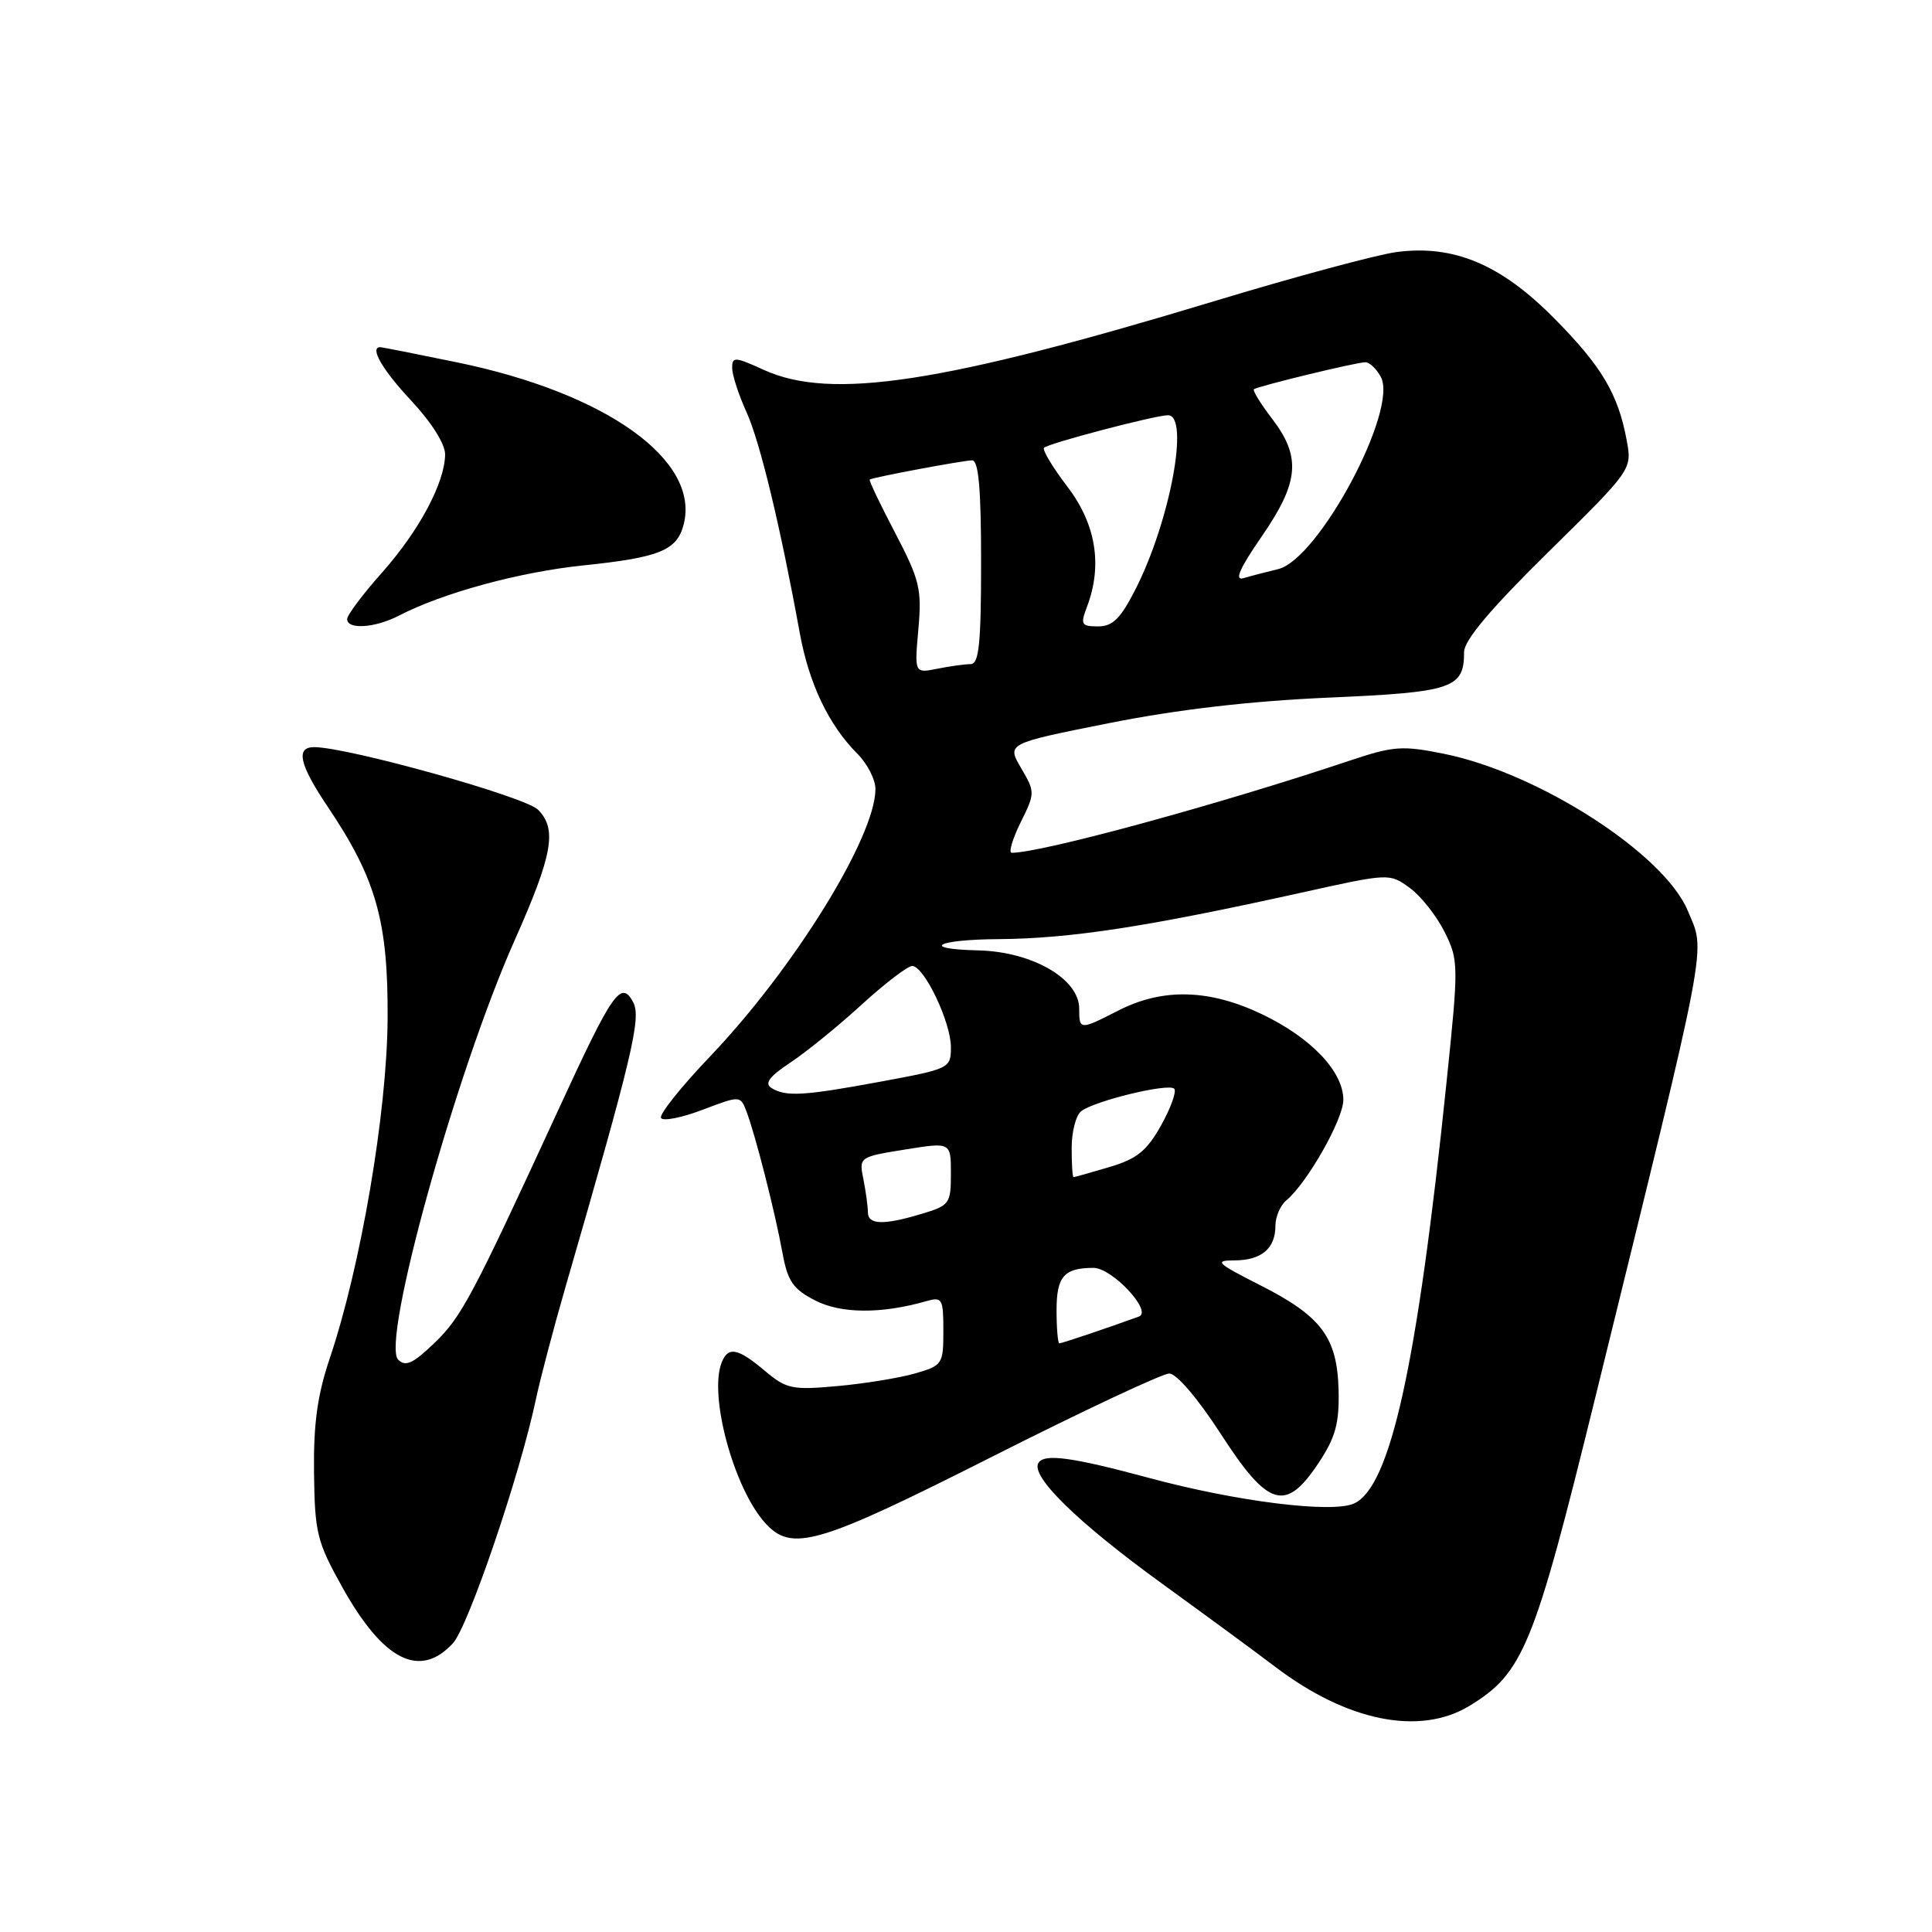 <?xml version="1.0" encoding="UTF-8" standalone="no"?>
<!DOCTYPE svg PUBLIC "-//W3C//DTD SVG 1.1//EN" "http://www.w3.org/Graphics/SVG/1.1/DTD/svg11.dtd" >
<svg xmlns="http://www.w3.org/2000/svg" xmlns:xlink="http://www.w3.org/1999/xlink" version="1.1" viewBox="0 0 256 256">
 <g >
 <path fill="currentColor"
d=" M 194.72 226.03 C 201.85 221.68 203.26 218.23 211.37 185.23 C 226.65 123.07 226.02 126.38 223.63 120.66 C 220.48 113.11 203.87 102.42 191.37 99.89 C 185.80 98.76 184.65 98.85 178.87 100.78 C 161.54 106.59 138.03 113.00 134.06 113.00 C 133.62 113.00 134.14 111.21 135.22 109.01 C 137.17 105.08 137.17 104.97 135.30 101.77 C 133.40 98.52 133.40 98.52 146.95 95.82 C 156.05 94.01 165.59 92.90 176.00 92.44 C 192.53 91.72 194.00 91.22 194.00 86.38 C 194.00 84.85 197.53 80.66 205.13 73.18 C 216.26 62.22 216.26 62.22 215.55 58.36 C 214.41 52.19 212.23 48.53 205.90 42.14 C 198.84 35.01 192.60 32.40 185.04 33.40 C 182.43 33.75 171.54 36.68 160.85 39.92 C 124.91 50.80 110.14 53.06 101.25 49.03 C 97.34 47.25 97.00 47.23 97.02 48.80 C 97.03 49.73 97.89 52.36 98.93 54.64 C 100.71 58.57 103.41 69.79 105.96 83.81 C 107.19 90.58 109.79 96.05 113.62 99.89 C 114.93 101.20 116.00 103.30 116.00 104.55 C 116.00 110.87 105.24 128.28 94.13 139.94 C 90.25 144.00 87.31 147.69 87.59 148.14 C 87.86 148.59 90.35 148.10 93.10 147.05 C 98.11 145.15 98.11 145.15 98.93 147.33 C 100.10 150.40 102.71 160.67 103.68 166.00 C 104.37 169.77 105.07 170.80 108.00 172.31 C 111.43 174.08 116.76 174.12 122.75 172.41 C 124.85 171.81 125.00 172.07 125.00 176.34 C 125.00 180.76 124.88 180.94 121.25 181.99 C 119.19 182.58 114.56 183.34 110.98 183.66 C 104.96 184.21 104.21 184.05 101.33 181.63 C 97.73 178.60 96.46 178.37 95.61 180.58 C 93.92 184.97 97.22 197.12 101.34 201.75 C 104.88 205.72 108.22 204.76 131.50 193.00 C 143.48 186.95 154.03 182.00 154.93 182.00 C 155.90 182.00 158.73 185.32 161.76 190.00 C 168.06 199.76 170.36 200.43 174.74 193.82 C 176.97 190.44 177.47 188.60 177.37 184.21 C 177.19 177.19 175.10 174.40 166.91 170.26 C 161.21 167.37 160.84 167.01 163.55 167.01 C 167.15 167.00 169.00 165.44 169.00 162.42 C 169.00 161.22 169.65 159.71 170.45 159.05 C 173.21 156.75 178.00 148.31 178.00 145.74 C 178.00 141.98 173.73 137.50 167.20 134.38 C 160.24 131.06 154.08 130.90 148.23 133.88 C 143.07 136.52 143.00 136.51 143.00 133.65 C 143.00 129.69 136.75 126.09 129.60 125.93 C 121.81 125.75 124.08 124.49 132.29 124.44 C 141.80 124.37 151.93 122.82 172.31 118.31 C 184.11 115.69 184.11 115.69 186.81 117.66 C 188.29 118.74 190.36 121.37 191.42 123.49 C 193.28 127.25 193.29 127.81 191.67 143.43 C 187.79 180.92 184.25 197.02 179.42 199.22 C 176.51 200.54 163.93 198.98 152.28 195.84 C 142.06 193.08 138.38 192.58 137.60 193.84 C 136.51 195.59 142.75 201.69 153.88 209.77 C 159.72 214.00 166.53 219.00 169.00 220.88 C 178.52 228.11 188.15 230.03 194.72 226.03 Z  M 60.00 217.76 C 62.03 215.59 68.87 195.52 70.99 185.50 C 71.57 182.75 73.35 176.00 74.94 170.50 C 83.80 139.90 85.00 134.87 83.90 132.80 C 82.29 129.81 81.18 131.41 74.01 147.00 C 62.60 171.77 61.17 174.48 57.57 177.95 C 54.73 180.68 53.74 181.14 52.76 180.16 C 50.47 177.87 60.41 142.08 68.19 124.60 C 73.23 113.27 73.85 109.85 71.29 107.29 C 69.56 105.56 46.07 99.00 41.62 99.00 C 39.14 99.00 39.67 101.31 43.42 106.89 C 49.85 116.44 51.44 122.08 51.36 135.00 C 51.28 147.42 47.81 167.78 43.69 180.00 C 42.05 184.88 41.53 188.66 41.61 195.16 C 41.71 203.16 42.00 204.30 45.39 210.37 C 50.80 220.05 55.61 222.48 60.00 217.76 Z  M 52.85 81.58 C 58.71 78.55 68.81 75.80 77.28 74.92 C 87.43 73.87 89.73 72.93 90.60 69.45 C 92.74 60.95 80.31 52.08 60.59 48.02 C 55.19 46.91 50.60 46.00 50.39 46.00 C 48.93 46.00 50.66 49.00 54.50 53.10 C 57.17 55.95 58.99 58.85 58.98 60.21 C 58.94 63.96 55.56 70.30 50.63 75.86 C 48.08 78.72 46.00 81.50 46.00 82.03 C 46.00 83.46 49.69 83.21 52.85 81.58 Z  M 140.00 173.61 C 140.00 169.14 140.99 168.00 144.89 168.00 C 147.38 168.00 152.76 173.78 150.91 174.45 C 146.88 175.92 140.70 178.00 140.37 178.00 C 140.17 178.00 140.00 176.02 140.00 173.61 Z  M 115.00 160.62 C 115.00 159.87 114.73 157.91 114.41 156.28 C 113.81 153.32 113.83 153.30 119.91 152.32 C 126.00 151.34 126.00 151.34 126.00 155.51 C 126.00 159.49 125.82 159.74 122.13 160.84 C 117.05 162.37 115.00 162.30 115.00 160.62 Z  M 142.00 152.12 C 142.00 149.99 142.56 147.80 143.25 147.25 C 144.98 145.88 154.82 143.49 155.59 144.26 C 155.93 144.60 155.15 146.78 153.86 149.10 C 151.95 152.51 150.65 153.56 147.00 154.64 C 144.53 155.37 142.39 155.98 142.25 155.98 C 142.11 155.99 142.00 154.26 142.00 152.12 Z  M 102.20 144.15 C 101.27 143.55 101.96 142.63 104.72 140.80 C 106.81 139.42 111.06 135.97 114.15 133.14 C 117.25 130.31 120.27 128.00 120.87 128.00 C 122.45 128.00 126.00 135.44 126.00 138.76 C 126.00 141.55 125.84 141.63 116.75 143.31 C 106.47 145.22 104.10 145.35 102.20 144.15 Z  M 121.69 83.36 C 122.16 78.05 121.87 76.85 118.60 70.59 C 116.61 66.79 115.10 63.62 115.24 63.54 C 115.79 63.22 127.68 61.00 128.81 61.00 C 129.67 61.00 130.00 64.73 130.00 74.50 C 130.00 85.29 129.72 88.00 128.62 88.00 C 127.87 88.00 125.88 88.27 124.21 88.61 C 121.17 89.22 121.17 89.22 121.69 83.36 Z  M 144.02 80.43 C 146.12 74.93 145.23 69.45 141.43 64.48 C 139.47 61.91 138.08 59.59 138.34 59.33 C 138.93 58.74 153.01 55.04 154.75 55.02 C 157.66 54.98 155.06 69.00 150.49 78.02 C 148.49 81.96 147.45 83.00 145.51 83.00 C 143.28 83.00 143.14 82.76 144.02 80.43 Z  M 167.17 71.10 C 172.14 63.90 172.44 60.57 168.57 55.50 C 167.04 53.50 165.96 51.74 166.15 51.58 C 166.66 51.17 179.73 48.00 180.92 48.00 C 181.48 48.00 182.40 48.88 182.97 49.95 C 185.31 54.32 174.72 74.13 169.36 75.41 C 167.79 75.79 165.71 76.33 164.76 76.61 C 163.53 76.98 164.25 75.33 167.17 71.10 Z "/>
</g>
</svg>